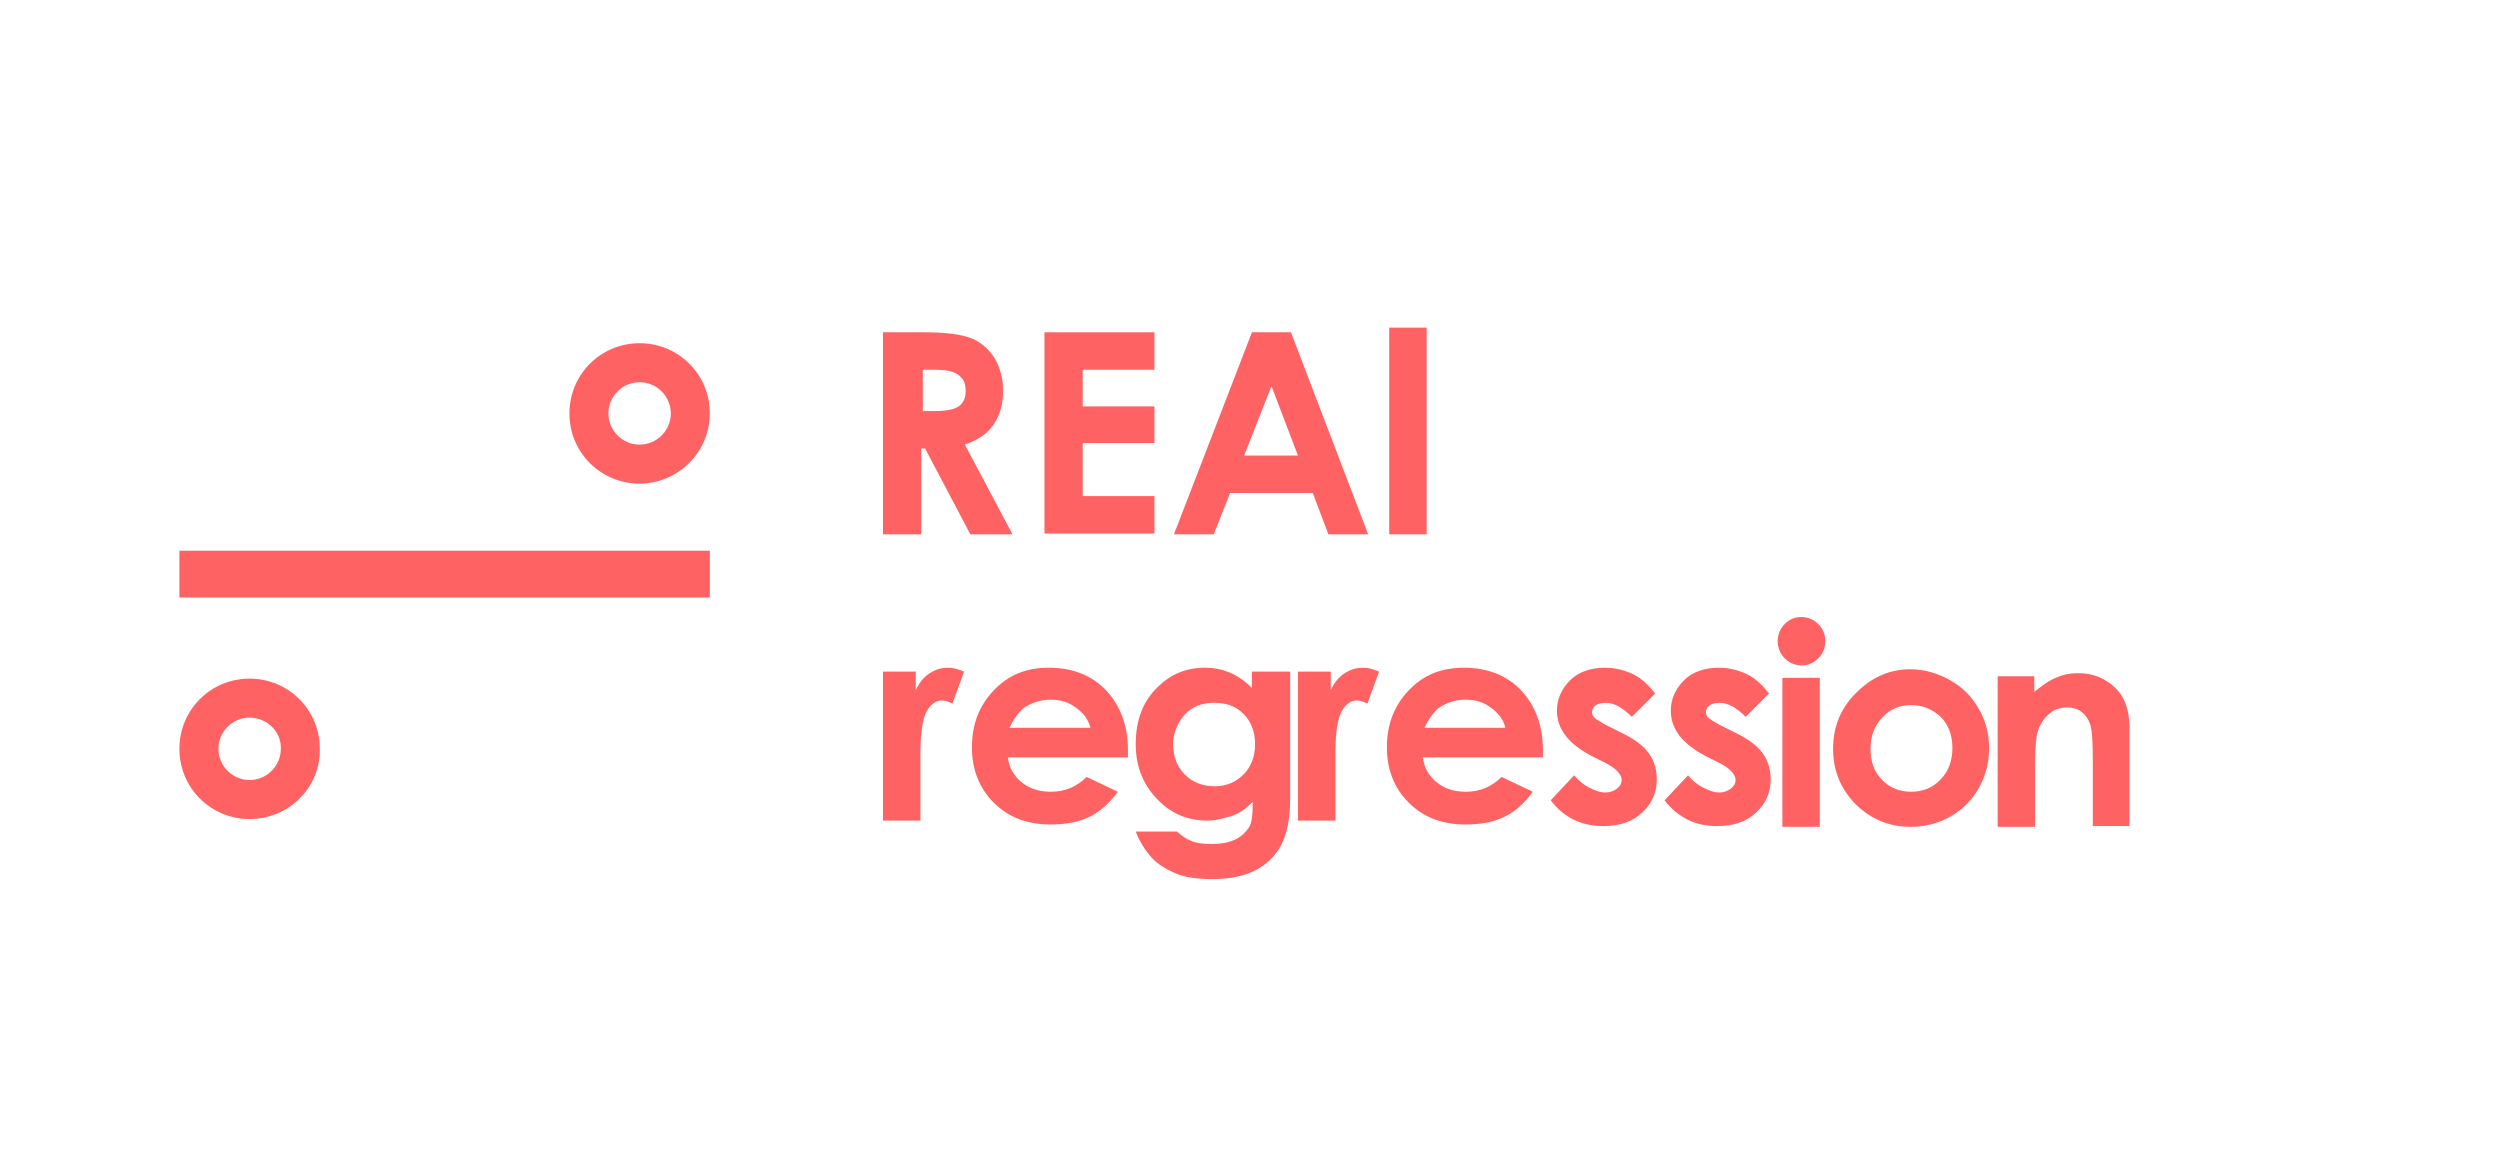<?xml version="1.0" standalone="no"?><!-- Generator: Gravit.io --><svg xmlns="http://www.w3.org/2000/svg" xmlns:xlink="http://www.w3.org/1999/xlink" style="isolation:isolate" viewBox="0 0 320.5 150" width="320.5px" height="150px"><defs><clipPath id="_clipPath_eys6trf4WWLQkDn1V0DpD14PtIVbHoIV"><rect width="320.5" height="150"/></clipPath></defs><g clip-path="url(#_clipPath_eys6trf4WWLQkDn1V0DpD14PtIVbHoIV)"><clipPath id="_clipPath_QeachWWu8XHJeXAvNzY8mR7nhQrmZxkZ"><rect x="0" y="0" width="320.5" height="150" transform="matrix(1,0,0,1,0,0)" fill="rgb(255,255,255)"/></clipPath><g clip-path="url(#_clipPath_QeachWWu8XHJeXAvNzY8mR7nhQrmZxkZ)"><g><clipPath id="_clipPath_9DyNEix37MLYYHaQDlIjWAcjf0KnzsxC"><rect x="0" y="0" width="320.5" height="150" transform="matrix(1,0,0,1,0,0)" fill="rgb(255,255,255)"/></clipPath><g clip-path="url(#_clipPath_9DyNEix37MLYYHaQDlIjWAcjf0KnzsxC)"><g><g><g><g><g><g><path d=" M 90.657 55.46 C 89.576 59.25 86.063 62 82 62 C 77 62 73 58 73 53 C 73 48 77 44 82 44 C 87 44 91 48 91 53 C 91 53.854 90.88 54.679 90.657 55.46 Z  M 82 49 C 79.8 49 78 50.8 78 53 C 78 55.2 79.8 57 82 57 C 84.2 57 86 55.2 86 53 C 86 50.8 84.2 49 82 49 Z " fill="rgb(255,98,98)"/></g><g><path d=" M 32 105 C 27 105 23 101 23 96 C 23 91 27 87 32 87 C 37 87 41 91 41 96 C 41.1 101 37 105 32 105 Z  M 32 92 C 29.8 92 28 93.8 28 96 C 28 98.2 29.8 100 32 100 C 34.2 100 36 98.2 36 96 C 36.1 93.8 34.2 92 32 92 Z " fill="rgb(255,98,98)"/></g></g></g></g><rect x="23" y="70.6" width="68" height="6" transform="matrix(1,0,0,1,0,0)" fill="rgb(255,98,98)"/><g><path d=" M 113.3 42.6 L 118.5 42.6 C 121.4 42.6 123.4 42.9 124.6 43.4 C 125.8 43.9 126.8 44.8 127.5 45.9 C 128.2 47.1 128.6 48.5 128.6 50.1 C 128.6 51.8 128.2 53.2 127.4 54.4 C 126.6 55.6 125.4 56.4 123.7 57 L 129.8 68.5 L 124.4 68.5 L 118.6 57.5 L 118.1 57.5 L 118.1 68.5 L 113.2 68.5 L 113.2 42.6 L 113.3 42.6 L 113.3 42.6 Z  M 118.2 52.7 L 119.7 52.7 C 121.3 52.7 122.3 52.5 122.9 52.1 C 123.5 51.7 123.8 51 123.8 50.1 C 123.8 49.5 123.7 49 123.4 48.6 C 123.1 48.2 122.7 47.9 122.2 47.7 C 121.7 47.5 120.9 47.4 119.6 47.4 L 118.3 47.4 L 118.3 52.7 L 118.2 52.7 L 118.2 52.7 Z " fill="rgb(255,98,98)"/><path d=" M 133.9 42.6 L 148 42.6 L 148 47.4 L 138.8 47.4 L 138.8 52.1 L 148 52.1 L 148 56.8 L 138.8 56.8 L 138.8 63.6 L 148 63.6 L 148 68.4 L 133.9 68.4 L 133.9 42.6 L 133.9 42.6 Z " fill="rgb(255,98,98)"/><path d=" M 160.5 42.6 L 165.5 42.6 L 175.4 68.5 L 170.3 68.5 L 168.3 63.2 L 157.7 63.2 L 155.6 68.5 L 150.5 68.5 L 160.5 42.6 L 160.5 42.6 Z  M 163 49.5 L 159.5 58.4 L 166.4 58.4 L 163 49.5 L 163 49.5 Z " fill="rgb(255,98,98)"/><path d=" M 178.1 42 L 182.9 42 L 182.9 68.5 L 178.1 68.5 L 178.1 42 L 178.1 42 Z " fill="rgb(255,98,98)"/><path d=" M 212.2 88.9 L 209.2 91.9 C 208 90.7 206.9 90.1 205.9 90.1 C 205.4 90.1 204.9 90.2 204.6 90.4 C 204.3 90.6 204.1 90.9 204.1 91.3 C 204.1 91.6 204.2 91.8 204.4 92 C 204.6 92.2 205.1 92.5 205.8 92.9 L 207.6 93.8 C 209.5 94.7 210.7 95.6 211.4 96.6 C 212.1 97.6 212.4 98.7 212.4 99.9 C 212.4 101.6 211.8 103 210.5 104.2 C 209.2 105.4 207.6 105.9 205.5 105.9 C 202.7 105.9 200.5 104.8 198.8 102.6 L 201.8 99.4 C 202.4 100.1 203 100.6 203.8 101 C 204.6 101.4 205.2 101.6 205.8 101.6 C 206.4 101.6 206.9 101.4 207.3 101.1 C 207.7 100.8 207.9 100.4 207.9 100 C 207.9 99.3 207.2 98.5 205.8 97.8 L 204.2 97 C 201.1 95.4 199.6 93.5 199.6 91.1 C 199.6 89.6 200.2 88.3 201.3 87.2 C 202.4 86.1 204 85.6 205.8 85.6 C 207 85.6 208.2 85.9 209.3 86.4 C 210.4 86.9 211.4 87.9 212.2 88.9 Z " fill="rgb(255,98,98)"/><path d=" M 226.8 88.9 L 223.8 91.9 C 222.6 90.7 221.5 90.1 220.5 90.1 C 220 90.1 219.5 90.2 219.2 90.4 C 218.9 90.6 218.7 90.9 218.7 91.3 C 218.7 91.6 218.8 91.8 219 92 C 219.2 92.2 219.7 92.5 220.4 92.9 L 222.2 93.8 C 224.1 94.7 225.3 95.6 226 96.6 C 226.7 97.6 227 98.7 227 99.9 C 227 101.6 226.4 103 225.1 104.2 C 223.8 105.4 222.2 105.9 220.1 105.9 C 217.3 105.9 215.1 104.8 213.4 102.6 L 216.4 99.4 C 217 100.1 217.6 100.6 218.4 101 C 219.2 101.4 219.8 101.6 220.4 101.6 C 221 101.6 221.5 101.4 221.9 101.1 C 222.3 100.8 222.5 100.4 222.5 100 C 222.5 99.3 221.8 98.5 220.4 97.8 L 218.8 97 C 215.7 95.4 214.2 93.5 214.2 91.1 C 214.2 89.6 214.8 88.3 215.9 87.2 C 217 86.1 218.6 85.6 220.4 85.6 C 221.6 85.6 222.8 85.9 223.9 86.4 C 225 86.9 226 87.9 226.8 88.9 Z " fill="rgb(255,98,98)"/><path d=" M 160.6 86.1 L 165.4 86.1 L 165.4 102.5 C 165.4 105.7 164.7 108.1 163.4 109.6 C 161.7 111.7 159 112.7 155.5 112.7 C 153.6 112.7 152 112.5 150.8 112 C 149.6 111.5 148.4 110.8 147.6 109.9 C 146.8 109 146.1 107.9 145.6 106.6 L 150.9 106.6 C 151.4 107.1 152 107.5 152.7 107.8 C 153.4 108.1 154.3 108.2 155.3 108.2 C 156.6 108.2 157.6 108 158.4 107.6 C 159.2 107.2 159.7 106.7 160.1 106.1 C 160.5 105.5 160.6 104.4 160.6 102.8 C 159.8 103.6 158.9 104.3 157.9 104.6 C 156.9 104.9 155.9 105.2 154.8 105.2 C 152.2 105.2 150.1 104.3 148.3 102.4 C 146.5 100.5 145.6 98.2 145.6 95.4 C 145.6 92.4 146.5 89.9 148.4 88.1 C 150.1 86.4 152.1 85.6 154.5 85.6 C 155.6 85.6 156.6 85.8 157.6 86.2 C 158.6 86.6 159.6 87.3 160.5 88.2 L 160.5 86.1 L 160.6 86.1 Z  M 155.6 90.1 C 154.1 90.1 152.8 90.6 151.9 91.6 C 151 92.6 150.4 93.9 150.4 95.4 C 150.4 97 150.9 98.3 151.9 99.3 C 152.9 100.3 154.2 100.8 155.7 100.8 C 157.2 100.8 158.4 100.3 159.4 99.3 C 160.4 98.3 160.9 97 160.9 95.4 C 160.9 93.8 160.4 92.5 159.4 91.5 C 158.4 90.5 157.2 90.1 155.6 90.1 Z " fill="rgb(255,98,98)"/><path d=" M 113.3 86.1 L 117.4 86.1 L 117.4 88.5 C 117.8 87.6 118.4 86.8 119.2 86.3 C 120 85.8 120.7 85.6 121.6 85.6 C 122.2 85.6 122.9 85.8 123.6 86.1 L 122.1 90.2 C 121.5 89.9 121.1 89.8 120.7 89.8 C 120 89.8 119.3 90.3 118.8 91.2 C 118.3 92.1 118 93.9 118 96.6 L 118 97.5 L 118 105.2 L 113.2 105.2 L 113.2 86.1 L 113.3 86.1 L 113.3 86.1 Z " fill="rgb(255,98,98)"/><path d=" M 166.5 86.1 L 170.6 86.1 L 170.6 88.5 C 171 87.6 171.6 86.8 172.4 86.3 C 173.2 85.8 173.9 85.6 174.8 85.6 C 175.4 85.6 176.1 85.8 176.8 86.1 L 175.3 90.2 C 174.7 89.9 174.3 89.8 173.9 89.8 C 173.2 89.8 172.5 90.3 172 91.2 C 171.5 92.1 171.2 93.9 171.2 96.6 L 171.2 97.5 L 171.2 105.2 L 166.4 105.2 L 166.4 86.1 L 166.5 86.1 L 166.5 86.1 Z " fill="rgb(255,98,98)"/><path d=" M 144.6 97.1 L 138.194 97.1 L 129.2 97.1 C 129.4 98.5 130 99.5 131 100.3 C 132 101.1 133.2 101.5 134.7 101.5 C 136.5 101.5 138 100.9 139.3 99.6 L 143.3 101.5 C 142.3 102.9 141.1 104 139.7 104.7 C 138.3 105.4 136.6 105.7 134.7 105.7 C 131.7 105.7 129.3 104.8 127.4 102.9 C 125.5 101 124.6 98.6 124.6 95.8 C 124.6 92.9 125.5 90.5 127.4 88.5 C 129.3 86.5 131.6 85.6 134.5 85.6 C 137.5 85.6 140 86.6 141.8 88.5 C 143.6 90.4 144.6 93 144.6 96.1 L 144.6 97.1 L 144.6 97.1 Z  M 139.8 93.3 C 139.5 92.2 138.9 91.4 137.9 90.7 C 137 90 135.9 89.7 134.7 89.7 C 133.4 89.7 132.2 90.1 131.2 90.8 C 130.6 91.3 130 92.1 129.4 93.3 L 139.8 93.3 L 139.8 93.3 Z " fill="rgb(255,98,98)"/><path d=" M 197.8 97.1 L 191.394 97.1 L 182.4 97.1 C 182.6 98.5 183.2 99.5 184.2 100.3 C 185.2 101.1 186.4 101.5 187.9 101.5 C 189.7 101.5 191.2 100.9 192.5 99.6 L 196.5 101.5 C 195.5 102.9 194.3 104 192.9 104.7 C 191.5 105.4 189.8 105.7 187.9 105.7 C 184.9 105.7 182.5 104.8 180.6 102.9 C 178.7 101 177.8 98.6 177.8 95.8 C 177.8 92.9 178.7 90.5 180.6 88.5 C 182.5 86.5 184.8 85.6 187.7 85.6 C 190.7 85.6 193.2 86.6 195 88.5 C 196.8 90.4 197.8 93 197.8 96.1 L 197.8 97.1 L 197.8 97.1 Z  M 193 93.3 C 192.7 92.2 192.1 91.4 191.1 90.7 C 190.2 90 189.1 89.7 187.9 89.7 C 186.6 89.7 185.4 90.1 184.4 90.8 C 183.8 91.3 183.2 92.1 182.6 93.3 L 193 93.3 L 193 93.3 Z " fill="rgb(255,98,98)"/></g></g></g></g></g></g><path d=" M 230.9 79.1 C 231.7 79.1 232.5 79.4 233.1 80 C 233.7 80.6 234 81.3 234 82.2 C 234 83.1 233.7 83.8 233.1 84.4 C 232.5 85 231.8 85.3 231 85.3 C 230.1 85.3 229.4 85 228.8 84.4 C 228.2 83.8 227.9 83 227.9 82.2 C 227.9 81.4 228.2 80.6 228.8 80 C 229.4 79.4 230.1 79.1 230.9 79.1 Z  M 228.5 86.9 L 233.3 86.9 L 233.3 106 L 228.5 106 L 228.5 86.9 Z " fill="rgb(255,98,98)"/><path d=" M 244.9 85.8 C 246.7 85.8 248.4 86.3 250 87.2 C 251.6 88.1 252.8 89.3 253.7 90.9 C 254.6 92.5 255 94.1 255 95.9 C 255 97.7 254.6 99.4 253.7 101 C 252.8 102.6 251.6 103.8 250 104.7 C 248.4 105.6 246.7 106 244.9 106 C 242.2 106 239.8 105 237.9 103.1 C 236 101.2 235 98.8 235 96 C 235 93 236.1 90.5 238.3 88.5 C 240.2 86.7 242.4 85.8 244.9 85.8 Z  M 245 90.4 C 243.5 90.4 242.3 90.9 241.3 92 C 240.3 93 239.8 94.4 239.8 96 C 239.8 97.7 240.3 99 241.3 100 C 242.3 101 243.5 101.5 245 101.5 C 246.5 101.5 247.8 101 248.8 99.9 C 249.8 98.9 250.3 97.5 250.3 95.9 C 250.3 94.3 249.8 92.9 248.8 91.9 C 247.7 90.9 246.5 90.4 245 90.4 Z " fill="rgb(255,98,98)"/><path d=" M 256 86.7 L 260.8 86.7 L 260.8 88.7 C 261.9 87.8 262.9 87.1 263.8 86.8 C 264.7 86.4 265.6 86.3 266.5 86.3 C 268.4 86.3 270 87 271.3 88.3 C 272.4 89.4 273 91.1 273 93.3 L 273 105.9 L 268.3 105.9 L 268.3 97.5 C 268.3 95.2 268.2 93.7 268 93 C 267.8 92.3 267.4 91.7 266.9 91.3 C 266.4 90.9 265.8 90.7 265 90.7 C 264 90.7 263.2 91 262.5 91.7 C 261.8 92.4 261.3 93.2 261.1 94.4 C 261 95 260.9 96.3 260.9 98.3 L 260.9 106 L 256.1 106 L 256.1 86.7 L 256 86.7 Z " fill="rgb(255,98,98)"/></g></svg>